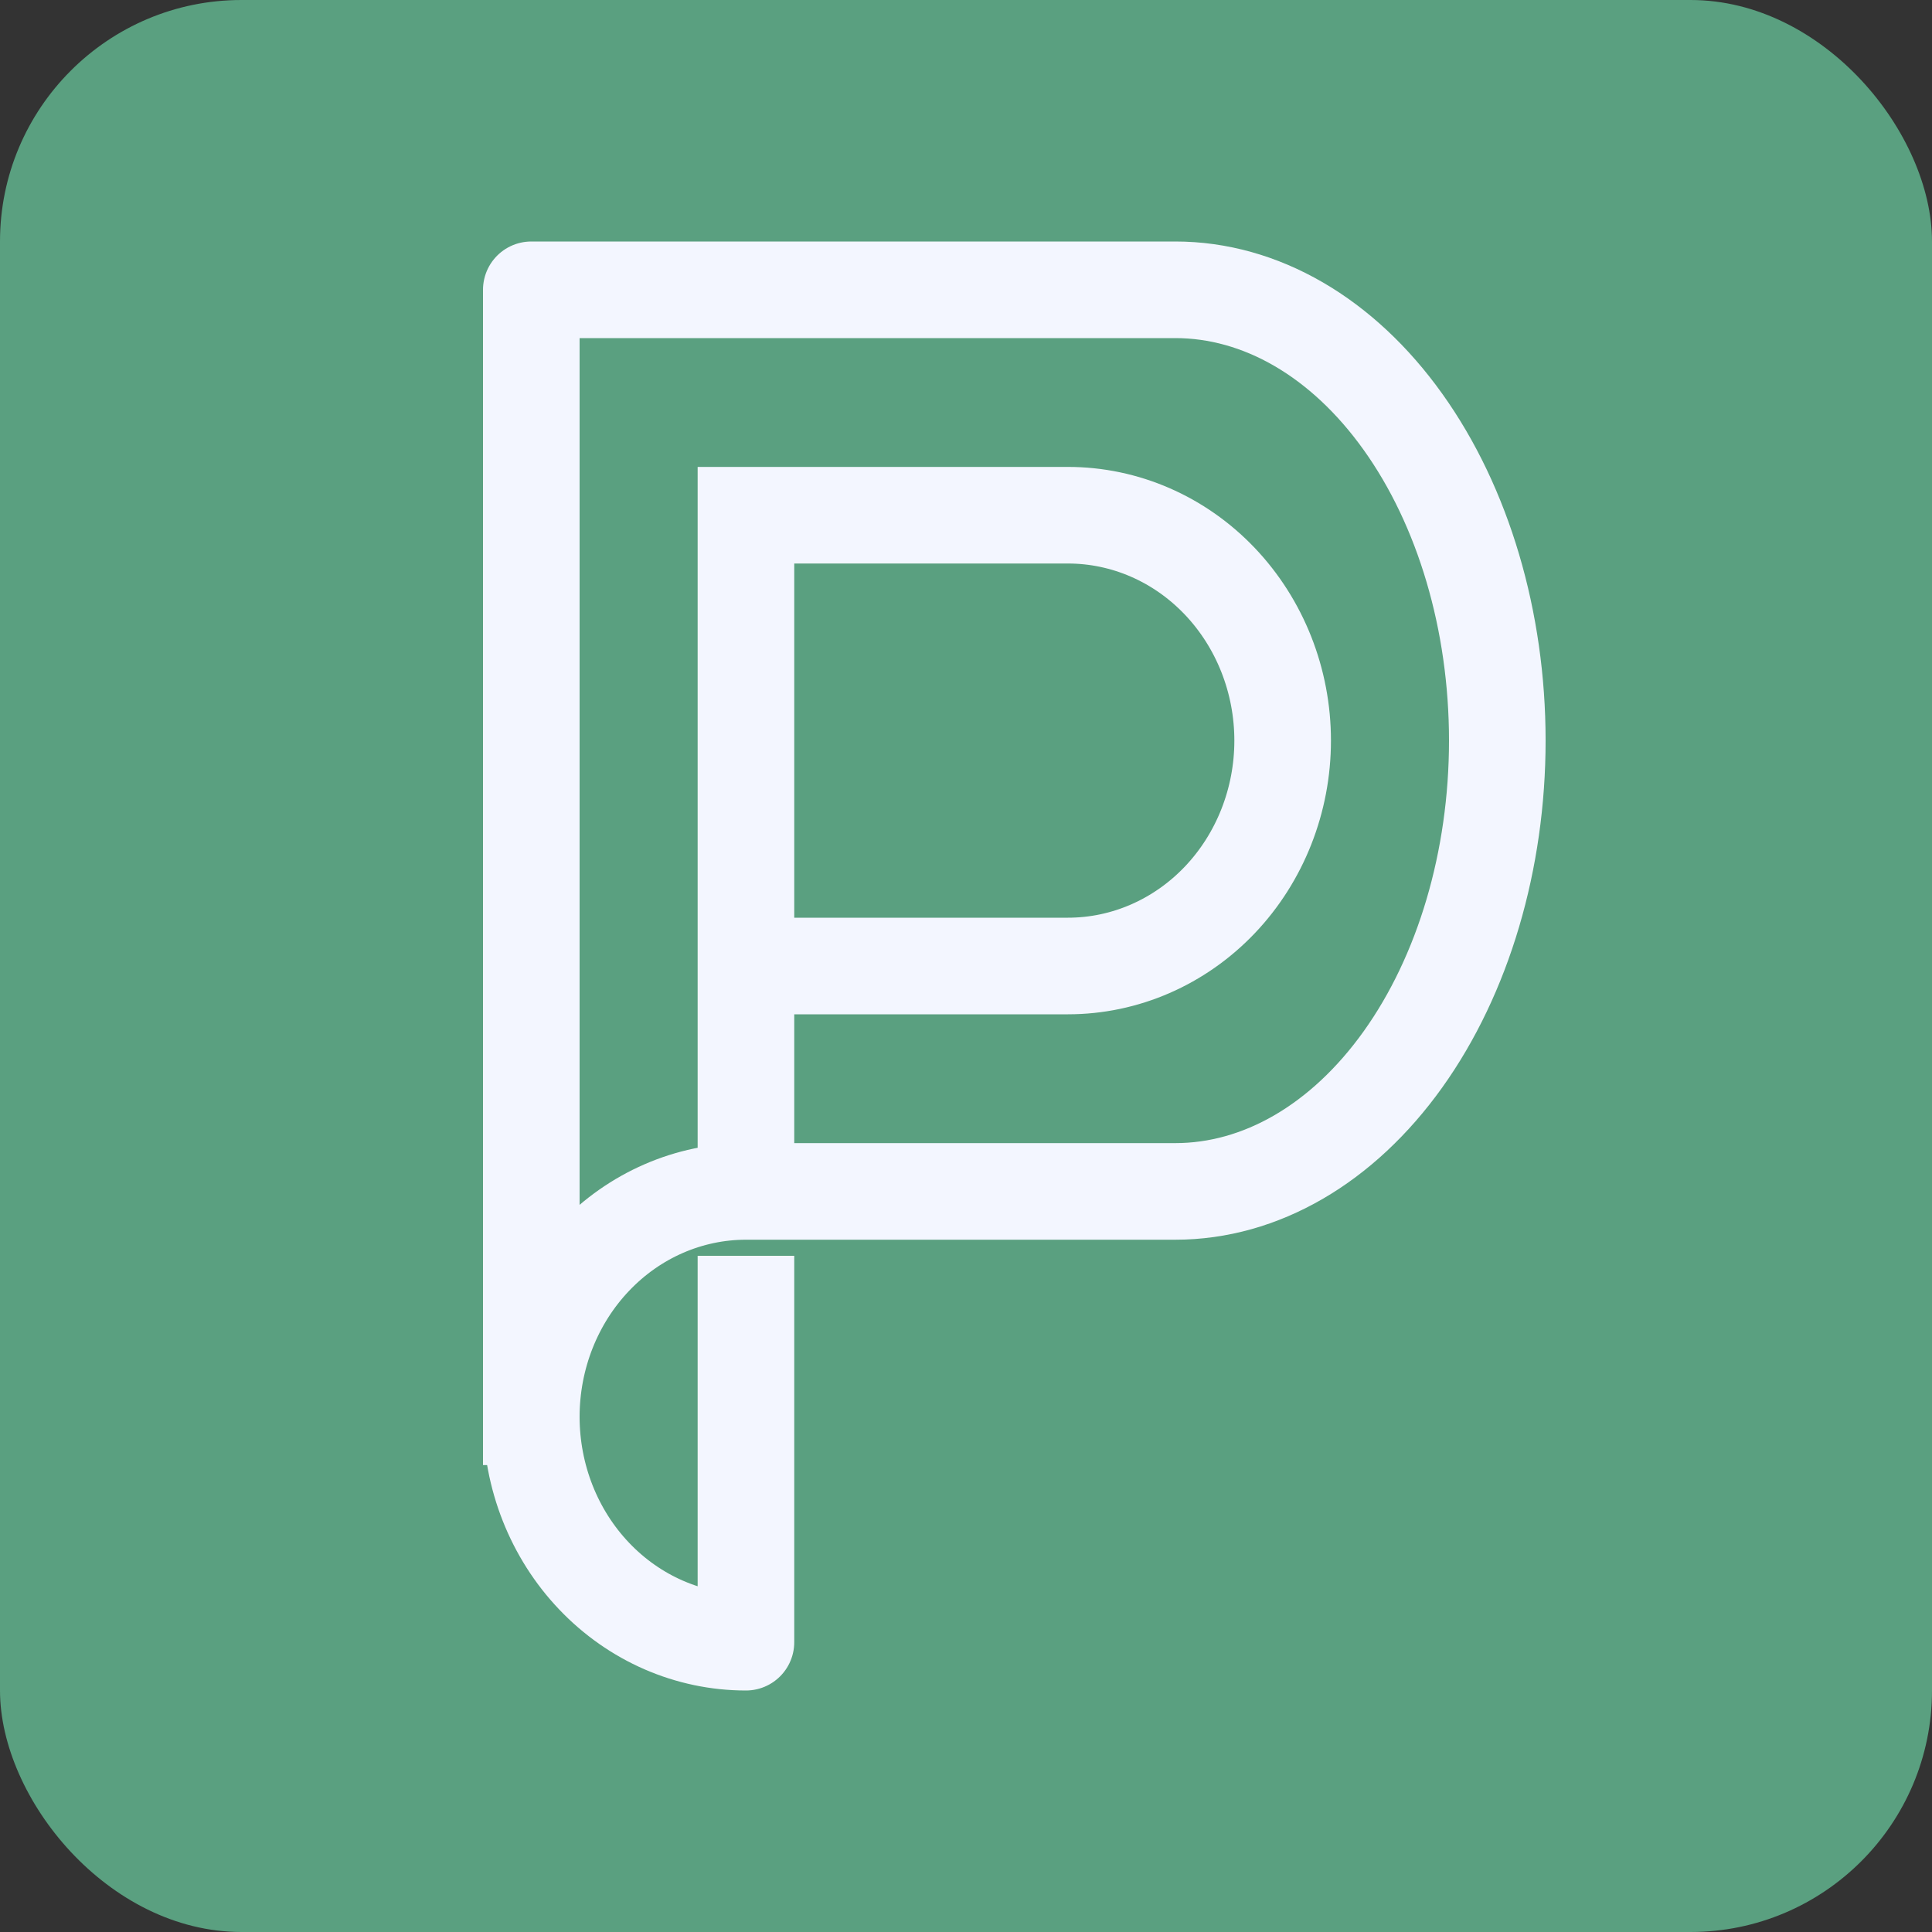 <svg width="40" height="40" viewBox="0 0 40 40" fill="none" xmlns="http://www.w3.org/2000/svg">
<rect x="0" y="0" width="40" height="40" fill="#333333" stroke="none"/>
<rect width="40" height="40" rx="5" fill="#5AA080"/>
<path d="M15.444 10.667V24.667M15.444 10.667H22.111C23.29 10.667 24.42 11.158 25.254 12.034C26.087 12.909 26.556 14.096 26.556 15.333C26.556 16.571 26.087 17.758 25.254 18.633C24.42 19.508 23.29 20 22.111 20H15.444V10.667ZM15.444 24.667C14.266 24.667 13.135 25.158 12.302 26.034C11.468 26.909 11 28.096 11 29.333M15.444 24.667H24.333C26.101 24.667 27.797 23.683 29.047 21.933C30.298 20.183 31 17.809 31 15.333C31 12.858 30.298 10.484 29.047 8.734C27.797 6.983 26.101 6 24.333 6H11V29.333M11 29.333C11 30.571 11.468 31.758 12.302 32.633C13.135 33.508 14.266 34 15.444 34V27" stroke="#F3F6FF" stroke-width="2" stroke-linecap="square" stroke-linejoin="round"/>
</svg>
